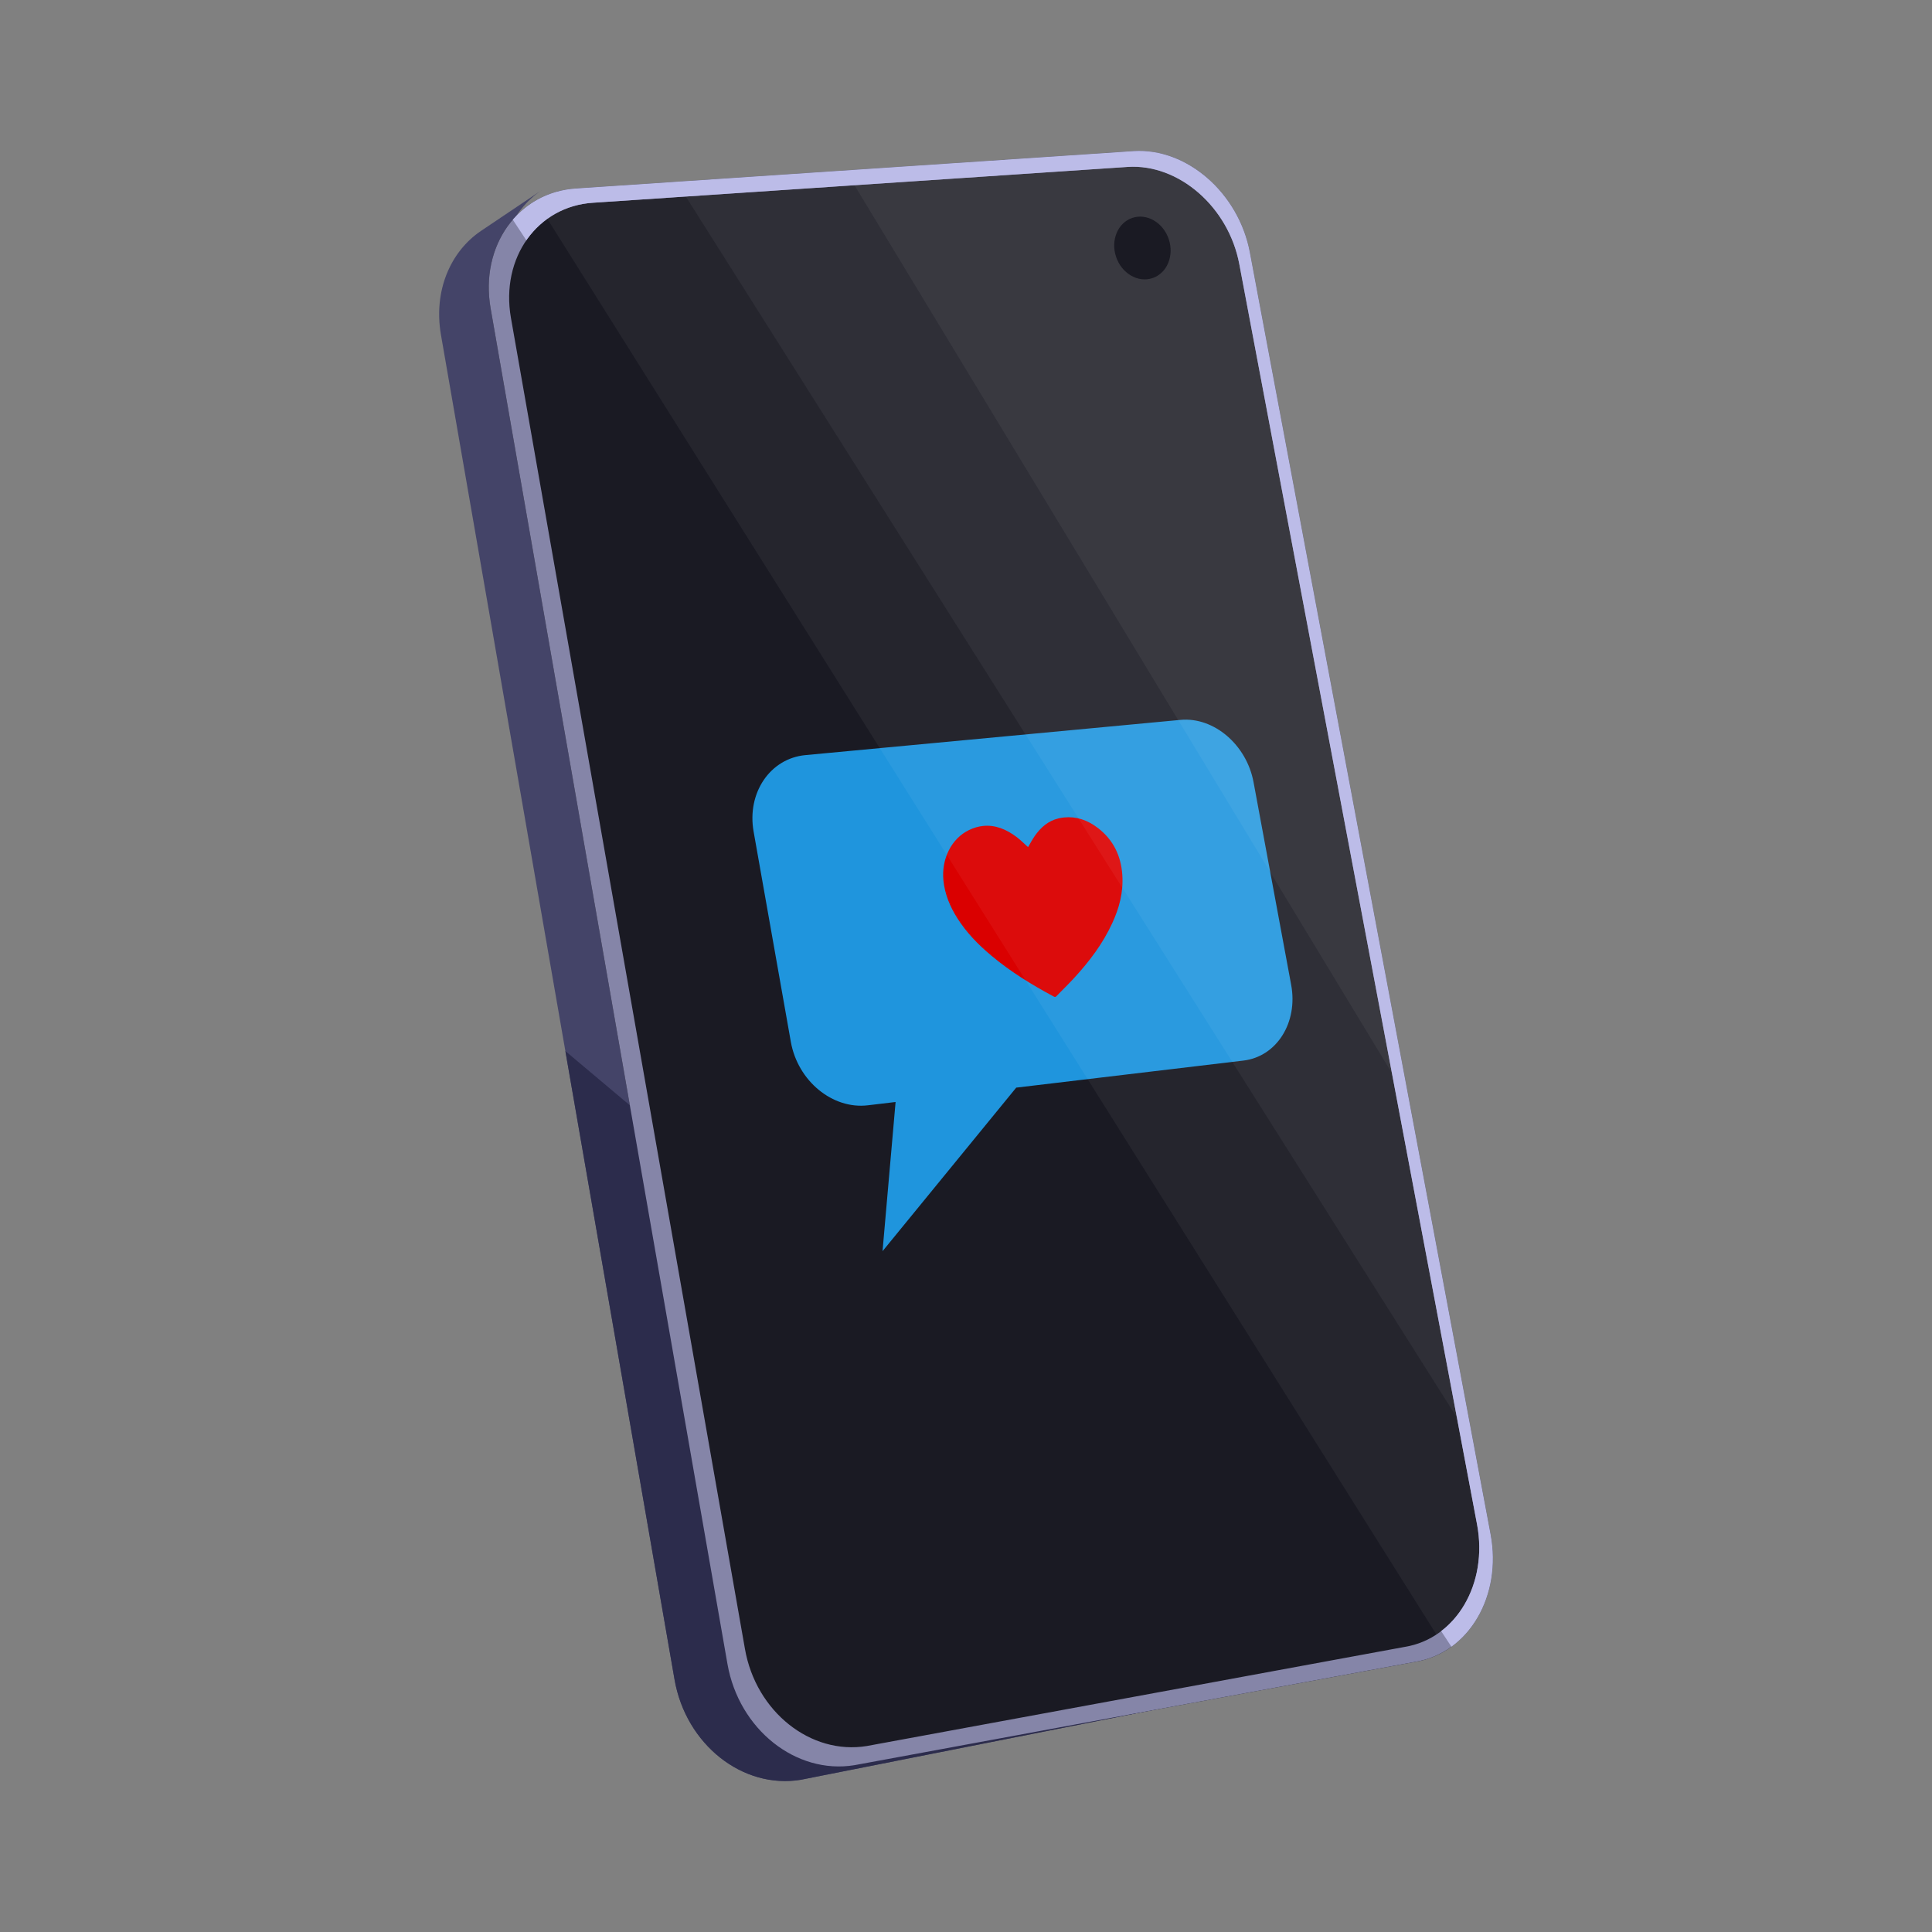 <?xml version="1.0" encoding="utf-8"?>
<!-- Generator: Adobe Illustrator 24.0.3, SVG Export Plug-In . SVG Version: 6.00 Build 0)  -->
<svg version="1.1" xmlns="http://www.w3.org/2000/svg" xmlns:xlink="http://www.w3.org/1999/xlink" x="0px" y="0px"
	 viewBox="0 0 512 512" style="enable-background:new 0 0 512 512;" xml:space="preserve">
<rect x="0" y="0" width="512" height="512" fill="#808080" stroke="none"/>
<style type="text/css">
	.st0{fill:none;}
	.st1{fill:#FFFFFF;}
	.st2{fill:#ED0F49;}
	.st3{fill:#FFEBCA;}
	.st4{fill:#9B4231;}
	.st5{fill:#EAB363;}
	.st6{opacity:0.2;enable-background:new    ;}
	.st7{fill:#F7B5E5;}
	.st8{fill:#F9437C;}
	.st9{fill:#FFD7E5;}
	.st10{fill:#FF76A0;}
	.st11{fill:#BBD5FF;}
	.st12{fill:#85BC00;}
	.st13{fill:#00D871;}
	.st14{fill:#FFA300;}
	.st15{fill:#FF99FF;}
	.st16{fill:#E20569;}
	.st17{fill:#4BE08E;}
	.st18{fill:#06FFEC;}
	.st19{fill:#FFA403;}
	.st20{fill:#76D1FF;}
	.st21{fill:#6F00FF;}
	.st22{fill:#0050C4;}
	.st23{fill:#9772D3;}
	.st24{fill:#FFE564;}
	.st25{clip-path:url(#SVGID_2_);fill:#E5E5E5;}
	.st26{clip-path:url(#SVGID_4_);fill:#008BD8;}
	.st27{clip-path:url(#SVGID_6_);fill:#008BD8;}
	.st28{clip-path:url(#SVGID_8_);fill:#008BD8;}
	.st29{fill:#FFC639;}
	.st30{fill:#FF7900;}
	.st31{clip-path:url(#SVGID_10_);fill:#E5E5E5;}
	.st32{clip-path:url(#SVGID_12_);fill:#008BD8;}
	.st33{clip-path:url(#SVGID_14_);fill:#008BD8;}
	.st34{clip-path:url(#SVGID_16_);fill:#008BD8;}
	.st35{clip-path:url(#SVGID_18_);fill:#E5E5E5;}
	.st36{clip-path:url(#SVGID_20_);fill:#008BD8;}
	.st37{clip-path:url(#SVGID_22_);fill:#008BD8;}
	.st38{clip-path:url(#SVGID_24_);fill:#008BD8;}
	.st39{fill:#CAEFFF;}
	.st40{opacity:0.1;}
	.st41{fill:#3C0000;}
	.st42{fill:#C00000;}
	.st43{fill:#23292D;}
	.st44{fill:#F2F2F2;}
	.st45{opacity:0.6;fill:#3C5366;}
	.st46{fill:#3C5366;}
	.st47{fill:#1B2A35;}
	.st48{fill:#7B0000;}
	.st49{fill:#9EC3F2;}
	.st50{fill:#4D84C1;}
	.st51{opacity:0.74;fill:#7B0000;}
	.st52{opacity:0.74;fill:#C00000;}
	.st53{fill:#CBDCF4;}
	.st54{fill:#500000;}
	.st55{fill:#56AAE8;}
	.st56{fill:#FF9999;}
	.st57{opacity:0.3;fill:#FFFFFF;}
	.st58{opacity:0.3;}
	.st59{fill:#F98706;}
	.st60{fill:#FFCC00;}
	.st61{fill:#0092DB;}
	.st62{fill:#00B7FF;}
	.st63{fill:#50D6FF;}
	.st64{fill:#88E0FF;}
	.st65{fill:#DDA800;}
	.st66{fill:#F4C42A;}
	.st67{fill:#FFDB4D;}
	.st68{opacity:0.4;fill:#441F00;}
	.st69{fill:#CE8032;}
	.st70{fill:#6B8900;}
	.st71{fill:#9AC400;}
	.st72{fill:#C2DD00;}
	.st73{opacity:0.2;}
	.st74{fill:#E6F1FF;}
	.st75{fill:#0B0B0C;}
	.st76{fill:#0080FF;}
	.st77{fill:#FFED83;}
	.st78{fill:#AA6500;}
	.st79{clip-path:url(#SVGID_26_);}
	.st80{opacity:0.2;fill:#48A0FF;}
	.st81{fill:#E27100;}
	.st82{fill:#FFB000;}
	.st83{fill:#FFAA00;}
	.st84{fill:#FFDF7B;}
	.st85{opacity:0.2;fill:#F98706;}
	.st86{fill:#B6E7FF;}
	.st87{fill:#D9F4FF;}
	.st88{fill:#379AF4;}
	.st89{fill:#8FD4FF;}
	.st90{fill:#5FBBFF;}
	.st91{opacity:0.2;fill:#379AF4;}
	.st92{fill:#FFF0C5;}
	.st93{fill:#7599BC;}
	.st94{fill:#1D1D38;}
	.st95{opacity:0.15;fill:#0B0019;}
	.st96{opacity:0.05;fill:#FFFFFF;}
	.st97{fill:#618099;}
	.st98{fill:#494968;}
	.st99{fill:#595972;}
	.st100{fill:#E9BC00;}
	.st101{opacity:0.5;}
	.st102{fill:#DDDFE4;}
	.st103{opacity:0.3;fill:#0B0019;}
	.st104{opacity:0.08;fill:#FFFFFF;}
	.st105{fill:#5A5A84;}
	.st106{fill:#B3B3CE;}
	.st107{fill:#FD1B64;}
	.st108{fill:#D6004D;}
	.st109{fill:#920006;}
	.st110{fill:#8585A8;}
	.st111{fill:#171723;}
	.st112{opacity:0.1;fill:#FFFFFF;}
	.st113{opacity:0.2;fill:#0B0019;}
	.st114{fill:#547D9B;}
	.st115{fill:#A1D5FF;}
	.st116{fill:#00254D;}
	.st117{opacity:0.1;fill:#3E0A75;}
	.st118{opacity:0.4;fill:#FFFFFF;}
	.st119{fill:#2D5171;}
	.st120{fill:#B88352;}
	.st121{fill:#EFC478;}
	.st122{fill:#76838E;}
	.st123{fill:#B7A1E2;}
	.st124{fill:#FF4385;}
	.st125{fill:#D30041;}
	.st126{fill:#ED065F;}
	.st127{opacity:0.8;fill:#FFFFFF;}
	.st128{fill:#5D422A;}
	.st129{opacity:0.3;fill:#3E0A75;}
	.st130{fill:#FF7187;}
	.st131{fill:#CE4A69;}
	.st132{fill:#444468;}
	.st133{fill:#1A1A23;}
	.st134{fill:#1F95DD;}
	.st135{fill:#DA0000;}
	.st136{fill:#2C2C4C;}
	.st137{fill:#BCBCE8;}
	.st138{fill:#222B33;}
	.st139{fill:#394854;}
	.st140{fill:#273544;}
	.st141{fill:#86A9BF;}
	.st142{fill:#F79984;}
	.st143{fill:#0A0F11;}
	.st144{fill:#E07868;}
	.st145{fill:#D35440;}
	.st146{fill:#FFC2B8;}
	.st147{fill:#A53A2F;}
	.st148{fill:#C64E36;}
	.st149{fill:#070000;}
	.st150{fill:#230200;}
	.st151{fill:#540000;}
	.st152{fill:#AF8F08;}
	.st153{fill:#16D8C0;}
	.st154{fill:#75EFDD;}
	.st155{fill:#00AF96;}
	.st156{fill:#00846E;}
	.st157{fill:#FFE161;}
	.st158{fill:#05C4A8;}
	.st159{fill:#F3E9FF;}
	.st160{fill:#FFC5DB;}
	.st161{fill:#E5D2FF;}
	.st162{fill:#CDB3FF;}
	.st163{opacity:0.2;fill:#3E0A75;}
	.st164{fill:#A8003D;}
	.st165{fill:#AA6D35;}
	.st166{fill:#FFD6B8;}
	.st167{fill:#FFE697;}
	.st168{fill:#FFDD88;}
	.st169{fill:#FF5986;}
	.st170{opacity:0.4;fill:#C40059;}
	.st171{fill:#CC004E;}
	.st172{fill:#2D2D2D;}
	.st173{opacity:0.6;}
	.st174{fill:#3D3D3D;}
	.st175{fill:#4F4F4F;}
	.st176{fill:#636363;}
	.st177{fill:#E9F5FF;}
	.st178{fill:#C1E0F4;}
	.st179{fill:#E50000;}
	.st180{fill:#FF7373;}
	.st181{fill:#F25F5F;}
	.st182{fill:#FFB200;}
	.st183{opacity:0.5;fill:#FF7373;}
	.st184{fill:#FFCF7B;}
	.st185{fill:#00CEC3;}
	.st186{fill:#00EAD9;}
	.st187{fill:#00A599;}
	.st188{fill:#007F73;}
	.st189{fill:#DD5050;}
	.st190{fill:#FFA6A6;}
	.st191{fill:#45793B;}
	.st192{fill:#35612A;}
	.st193{fill:#235317;}
	.st194{fill:#5E8F44;}
	.st195{fill:#65954D;}
	.st196{fill:#930000;}
	.st197{fill:#F00000;}
	.st198{fill:#EAB80D;}
	.st199{fill:#FFD226;}
</style>
<g id="Credits_10_Birthday">
</g>
<g id="Credits_5000">
</g>
<g id="Credits_3000">
</g>
<g id="Credits_2000">
</g>
<g id="Credits_1000">
</g>
<g id="Credits_750">
</g>
<g id="Credits_500">
</g>
<g id="Credits_300">
</g>
<g id="Credits_200">
	<rect class="st0" width="512" height="512"/>
	<g>
		<path class="st132" d="M218.522,466.545c-3.67-1.048-7.133-2.867-10.204-5.311c-3.075-2.447-5.755-5.519-7.859-9.071
			c-2.104-3.553-3.628-7.583-4.39-11.943L132.84,78.334c-0.515-2.949-0.619-5.826-0.354-8.57c0.264-2.742,0.896-5.349,1.851-7.761
			c0.955-2.41,2.232-4.626,3.789-6.586c1.555-1.958,3.388-3.662,5.456-5.05l-16.067,10.792c-2.046,1.374-3.859,3.057-5.399,4.99
			c-1.541,1.936-2.807,4.122-3.753,6.499c-0.948,2.38-1.576,4.951-1.841,7.653c-0.265,2.704-0.167,5.539,0.338,8.444l61.901,356.352
			c0.746,4.292,2.245,8.259,4.318,11.755c2.072,3.495,4.716,6.517,7.749,8.923c3.031,2.404,6.449,4.191,10.073,5.219
			c3.619,1.027,7.442,1.297,11.288,0.669l161.832-32.062C370.13,440.235,222.186,467.591,218.522,466.545z"/>
		<g>
			<path class="st133" d="M300.45,40.045c3.529-0.22,7.035,0.368,10.353,1.619c3.313,1.25,6.441,3.161,9.219,5.59
				c2.776,2.427,5.205,5.372,7.125,8.692c1.919,3.319,3.329,7.016,4.068,10.948l63.798,339.698c0.768,4.088,0.79,8.097,0.171,11.846
				c-0.619,3.754-1.88,7.25-3.678,10.308c-1.801,3.063-4.141,5.687-6.916,7.69c-2.779,2.007-5.994,3.391-9.539,3.967
				l-148.632,27.388c-3.863,0.629-7.705,0.353-11.343-0.686c-3.643-1.04-7.081-2.846-10.13-5.272
				c-3.052-2.429-5.713-5.479-7.801-9.005c-2.089-3.527-3.602-7.528-4.358-11.856L130.021,81.73
				c-0.726-4.154-0.629-8.163,0.167-11.853c0.795-3.686,2.287-7.053,4.351-9.93c2.061-2.872,4.693-5.255,7.771-6.978
				c3.073-1.721,6.59-2.785,10.429-3.024L300.45,40.045z"/>
		</g>
		<g>
			<path class="st134" d="M312.852,190.777c2.209-0.207,4.409,0.102,6.495,0.838c2.084,0.735,4.053,1.895,5.805,3.39
				c1.75,1.494,3.282,3.323,4.492,5.396c1.209,2.073,2.096,4.393,2.556,6.869l9.973,53.718c0.463,2.495,0.457,4.93,0.049,7.195
				c-0.408,2.267-1.217,4.364-2.361,6.183c-1.144,1.821-2.623,3.363-4.368,4.515c-1.747,1.154-3.761,1.918-5.973,2.182l-60.21,7.169
				l-35.43,43.344l3.461-39.538l-7.365,0.877c-2.336,0.278-4.662,0.015-6.867-0.698c-2.208-0.714-4.293-1.879-6.144-3.403
				c-1.852-1.525-3.469-3.409-4.737-5.56c-1.269-2.151-2.188-4.567-2.647-7.156l-9.867-55.725c-0.455-2.568-0.407-5.066,0.066-7.382
				c0.473-2.314,1.372-4.445,2.62-6.282c1.246-1.835,2.841-3.376,4.708-4.513c1.865-1.135,4.001-1.867,6.333-2.086L312.852,190.777z
				"/>
		</g>
		<g>
			<path class="st135" d="M260.533,218.884c0.775-0.082,1.546-0.073,2.313,0.022c0.767,0.095,1.53,0.277,2.29,0.542
				c0.759,0.265,1.515,0.612,2.267,1.038c0.752,0.426,1.499,0.932,2.243,1.513c0.243,0.191,0.481,0.389,0.716,0.593
				c0.235,0.204,0.467,0.413,0.698,0.625c0.231,0.212,0.46,0.426,0.691,0.64c0.23,0.214,0.461,0.427,0.695,0.638
				c0.144-0.244,0.286-0.493,0.429-0.742c0.142-0.25,0.285-0.5,0.43-0.75c0.145-0.25,0.292-0.498,0.444-0.743
				c0.152-0.245,0.308-0.486,0.471-0.721c0.398-0.57,0.821-1.106,1.274-1.599c0.452-0.493,0.934-0.943,1.449-1.341
				c0.515-0.398,1.063-0.745,1.649-1.032c0.585-0.286,1.208-0.512,1.872-0.67c0.128-0.03,0.255-0.058,0.383-0.084
				c0.128-0.026,0.255-0.05,0.382-0.071c0.127-0.022,0.254-0.041,0.381-0.059c0.127-0.018,0.254-0.033,0.38-0.046
				c0.789-0.083,1.571-0.085,2.345-0.006c0.774,0.079,1.539,0.238,2.295,0.477c0.756,0.239,1.502,0.557,2.237,0.955
				c0.735,0.397,1.459,0.874,2.172,1.428c0.994,0.771,1.868,1.611,2.625,2.517c0.757,0.906,1.398,1.877,1.926,2.911
				c0.528,1.034,0.942,2.13,1.247,3.285c0.305,1.155,0.499,2.37,0.586,3.64c0.081,1.169,0.069,2.306-0.023,3.415
				c-0.092,1.109-0.264,2.19-0.503,3.248c-0.239,1.058-0.544,2.093-0.902,3.109c-0.359,1.017-0.77,2.015-1.222,2.998
				c-0.631,1.375-1.325,2.696-2.073,3.97c-0.748,1.275-1.551,2.505-2.397,3.697c-0.847,1.193-1.738,2.348-2.663,3.474
				c-0.926,1.127-1.886,2.224-2.87,3.301c-0.385,0.422-0.777,0.838-1.172,1.249c-0.396,0.411-0.795,0.819-1.196,1.225
				c-0.401,0.406-0.804,0.81-1.205,1.216c-0.402,0.406-0.802,0.812-1.2,1.223c-0.03,0.031-0.059,0.06-0.089,0.086
				c-0.029,0.026-0.058,0.049-0.088,0.069s-0.06,0.036-0.091,0.048s-0.063,0.021-0.097,0.025c-0.024,0.003-0.049,0.003-0.076,0.002
				s-0.053-0.006-0.082-0.013c-0.028-0.007-0.058-0.017-0.089-0.029c-0.031-0.012-0.063-0.028-0.097-0.046
				c-1.445-0.773-2.882-1.568-4.304-2.393c-1.423-0.826-2.832-1.682-4.224-2.578c-1.392-0.896-2.766-1.833-4.117-2.818
				c-1.352-0.986-2.681-2.02-3.983-3.113c-0.847-0.712-1.678-1.444-2.486-2.202c-0.808-0.759-1.593-1.543-2.349-2.36
				c-0.756-0.817-1.483-1.666-2.174-2.554c-0.691-0.888-1.347-1.813-1.961-2.783c-0.485-0.766-0.934-1.545-1.34-2.34
				c-0.406-0.795-0.77-1.605-1.085-2.432c-0.315-0.827-0.58-1.671-0.79-2.535c-0.21-0.863-0.364-1.746-0.456-2.65
				c-0.145-1.441-0.083-2.859,0.164-4.211c0.247-1.351,0.679-2.635,1.274-3.808c0.595-1.173,1.352-2.235,2.25-3.143
				c0.897-0.907,1.935-1.661,3.092-2.217c0.313-0.151,0.626-0.286,0.938-0.406c0.312-0.12,0.623-0.226,0.934-0.316
				c0.311-0.091,0.621-0.166,0.931-0.228C259.916,218.963,260.225,218.916,260.533,218.884z"/>
		</g>
		<g>
			<path class="st96" d="M390.524,382.697l-59.31-315.801c-0.738-3.932-2.149-7.629-4.067-10.948
				c-1.919-3.32-4.349-6.265-7.125-8.692c-2.779-2.429-5.906-4.341-9.219-5.59c-3.319-1.251-6.824-1.84-10.354-1.619l-121.173,8.12
				L390.524,382.697z"/>
			<path class="st96" d="M383.274,437.313c0.448-0.279,0.889-0.567,1.316-0.875c2.775-2.003,5.114-4.627,6.916-7.69
				c1.798-3.058,3.059-6.554,3.678-10.308c0.619-3.75,0.597-7.758-0.171-11.846L331.214,66.896
				c-0.738-3.932-2.149-7.629-4.067-10.948c-1.919-3.32-4.349-6.265-7.125-8.692c-2.779-2.429-5.906-4.341-9.219-5.59
				c-3.319-1.251-6.824-1.84-10.354-1.619l-147.711,9.899c-3.839,0.24-7.356,1.304-10.429,3.024
				c-0.105,0.058-0.204,0.124-0.307,0.184L383.274,437.313z"/>
			<path class="st96" d="M373.5,292.049L331.214,66.896c-0.738-3.932-2.149-7.629-4.067-10.948c-1.919-3.32-4.349-6.265-7.125-8.692
				c-2.779-2.429-5.906-4.341-9.219-5.59c-3.319-1.251-6.824-1.84-10.354-1.619l-76.379,5.118L373.5,292.049z"/>
		</g>
		
			<ellipse transform="matrix(0.948 -0.318 0.318 0.948 -5.259 99.536)" class="st133" cx="302.799" cy="65.904" rx="7.363" ry="8.415"/>
		<path class="st136" d="M218.521,466.545c-3.67-1.048-7.133-2.867-10.204-5.311c-3.075-2.447-5.756-5.519-7.859-9.071
			c-2.104-3.553-3.628-7.583-4.39-11.943L170.92,296.286l-21.091-17.746l28.932,166.558c0.746,4.292,2.245,8.259,4.318,11.755
			c2.072,3.495,4.715,6.517,7.749,8.923c3.031,2.404,6.449,4.191,10.073,5.219c3.619,1.027,7.442,1.297,11.288,0.669l161.832-32.062
			C370.13,440.235,222.186,467.591,218.521,466.545z"/>
		<path class="st110" d="M395.012,406.594L331.215,66.896c-0.739-3.932-2.149-7.629-4.068-10.948
			c-1.919-3.32-4.349-6.265-7.125-8.692c-2.778-2.429-5.906-4.341-9.22-5.59c-3.318-1.251-6.823-1.84-10.353-1.619l-147.712,9.899
			c-3.839,0.24-7.356,1.304-10.429,3.024c-3.078,1.724-5.71,4.106-7.771,6.978c-2.064,2.877-3.556,6.244-4.351,9.93
			c-0.796,3.69-0.892,7.699-0.167,11.853l62.766,359.244c0.756,4.328,2.27,8.329,4.358,11.856c2.088,3.526,4.749,6.576,7.802,9.005
			c3.049,2.427,6.487,4.232,10.13,5.272c3.638,1.039,7.479,1.315,11.343,0.686l148.632-27.388c3.545-0.577,6.76-1.961,9.539-3.968
			c2.774-2.003,5.114-4.627,6.915-7.69c1.799-3.058,3.06-6.554,3.678-10.308C395.803,414.691,395.781,410.682,395.012,406.594z
			 M391.602,415.369c-0.594,3.601-1.804,6.955-3.529,9.889c-1.728,2.938-3.973,5.456-6.635,7.378
			c-2.666,1.925-5.751,3.253-9.151,3.807l-142.6,26.276c-3.707,0.603-7.392,0.339-10.882-0.658c-3.495-0.998-6.793-2.73-9.719-5.058
			c-2.928-2.33-5.481-5.257-7.485-8.64c-2.004-3.384-3.456-7.223-4.181-11.375L135.4,84.225c-0.696-3.985-0.603-7.831,0.16-11.372
			c0.762-3.537,2.194-6.767,4.175-9.527c1.977-2.756,4.502-5.041,7.455-6.695c2.948-1.651,6.322-2.672,10.006-2.902l141.717-9.497
			c3.386-0.211,6.75,0.353,9.933,1.554c3.179,1.199,6.18,3.033,8.845,5.363c2.663,2.329,4.994,5.154,6.836,8.339
			c1.841,3.185,3.194,6.731,3.902,10.504l63.008,334.011C392.174,407.926,392.195,411.771,391.602,415.369z"/>
		<path class="st137" d="M139.49,63.686c0.083-0.119,0.16-0.243,0.245-0.361c1.977-2.756,4.502-5.041,7.455-6.695
			c2.948-1.651,6.322-2.672,10.006-2.902l141.717-9.497c3.386-0.211,6.75,0.353,9.933,1.554c3.179,1.199,6.18,3.033,8.845,5.363
			c2.663,2.329,4.994,5.154,6.836,8.339c1.841,3.185,3.194,6.731,3.902,10.504l63.008,334.011c0.737,3.922,0.758,7.768,0.165,11.365
			c-0.594,3.601-1.804,6.955-3.529,9.889c-1.621,2.757-3.702,5.136-6.151,7.008l2.719,4.134c2.752-1.999,5.075-4.608,6.865-7.652
			c1.799-3.058,3.06-6.554,3.678-10.308c0.619-3.75,0.597-7.758-0.171-11.846L331.215,66.896c-0.739-3.932-2.149-7.629-4.068-10.948
			c-1.919-3.32-4.349-6.265-7.125-8.692c-2.778-2.429-5.906-4.341-9.22-5.59c-3.318-1.251-6.823-1.84-10.353-1.619l-147.712,9.899
			c-3.839,0.24-7.356,1.304-10.429,3.024c-2.439,1.366-4.592,3.151-6.409,5.26L139.49,63.686z"/>
	</g>
</g>
<g id="Credits_100">
</g>
<g id="Credits_75">
</g>
<g id="Credits_50">
</g>
<g id="Credits_25">
</g>
<g id="Credits_10">
</g>
<g id="Credits_5">
</g>
<g id="Credits_1">
</g>
</svg>
